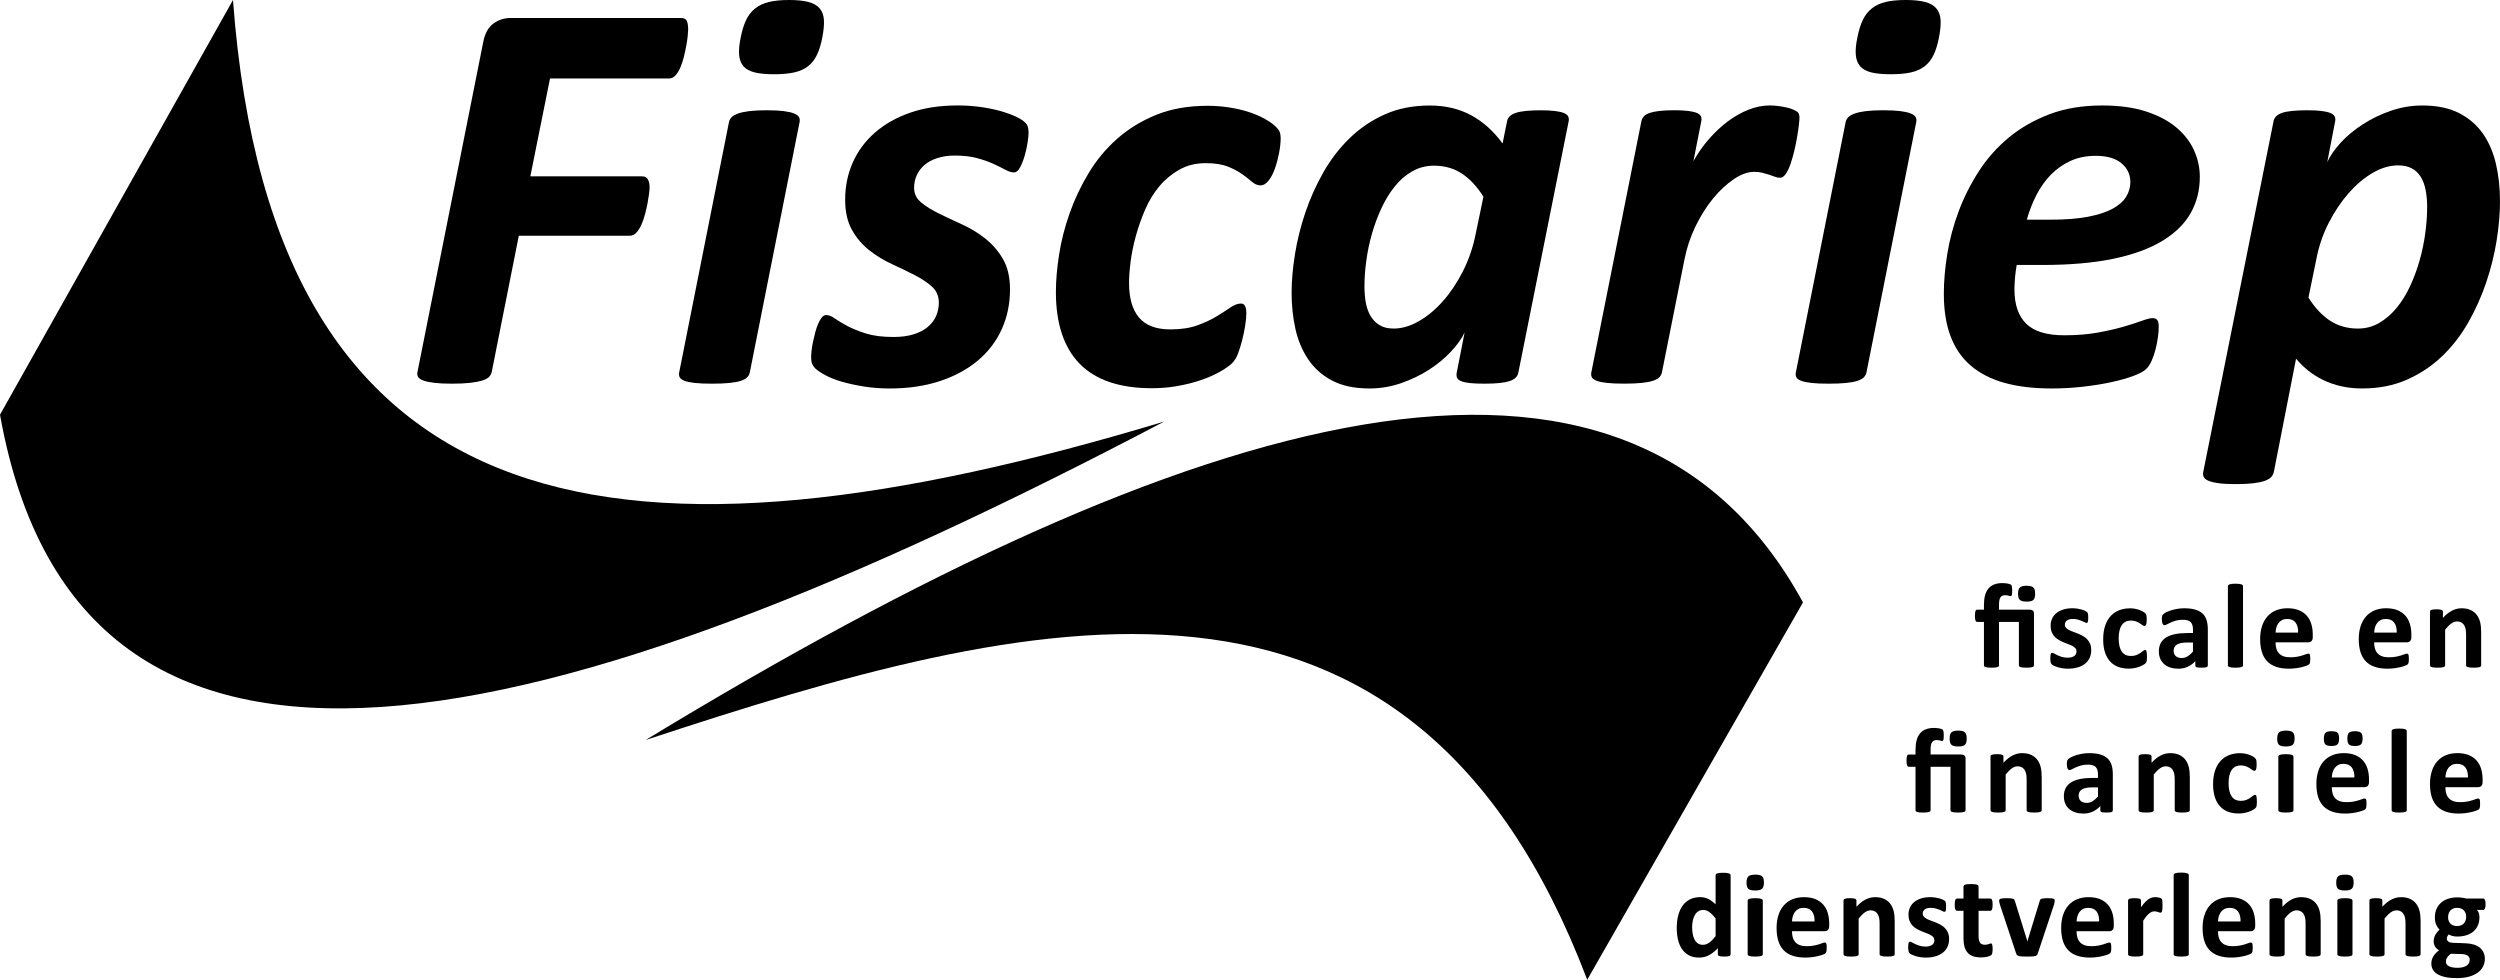 <?xml version="1.0" encoding="UTF-8"?><svg id="Layer_2" xmlns="http://www.w3.org/2000/svg" viewBox="0 0 230.613 90.379"><g id="Components"><g id="_27dfb264-9a0f-49d9-a542-81956f53ab08_4"><path d="M63.478,2.75c0,.103-.013.29-.039.558-.026.269-.069.567-.13.895-.061.329-.134.671-.221,1.025s-.194.684-.324.985c-.13.304-.281.55-.454.74s-.372.285-.597.285h-10.976l-1.816,9.03h10.327c.242,0,.415.095.519.285.104.19.156.441.156.752,0,.122-.018.316-.052.584-.035.269-.083.562-.143.883s-.139.657-.233,1.012c-.095.354-.207.675-.337.96-.129.285-.281.523-.454.714s-.372.285-.597.285h-10.249l-2.491,12.533c-.035.19-.121.354-.259.493-.139.139-.35.251-.636.337-.286.087-.653.156-1.103.208-.45.052-1.003.077-1.661.077-.674,0-1.224-.025-1.647-.077-.424-.052-.757-.121-.999-.208-.243-.086-.407-.198-.493-.337s-.103-.303-.052-.493l6.072-30.463c.156-.762.467-1.31.934-1.648.467-.337.986-.506,1.557-.506h15.725c.294,0,.48.096.558.285.078.191.117.459.117.805Z" style="stroke-width:0px;"/><path d="M69.165,34.356c-.035.173-.117.324-.247.454-.129.129-.329.237-.597.324-.269.087-.619.151-1.051.194-.433.043-.96.065-1.583.065-.64,0-1.164-.021-1.57-.065-.407-.043-.727-.107-.96-.194s-.385-.195-.454-.324c-.069-.13-.087-.281-.052-.454l4.593-23.095c.034-.172.117-.324.247-.454.129-.129.328-.241.597-.337.268-.095.614-.169,1.038-.221.423-.052.956-.078,1.596-.078.64,0,1.163.026,1.57.078.406.052.727.126.96.221.233.096.385.208.454.337.069.13.086.282.052.454l-4.593,23.095ZM75.86,3.425c-.121.641-.286,1.181-.493,1.622-.207.44-.484.796-.83,1.063-.346.269-.77.459-1.272.571-.502.112-1.125.168-1.869.168-.726,0-1.319-.056-1.777-.168s-.804-.303-1.038-.571c-.234-.268-.368-.623-.402-1.063-.035-.441.017-.981.156-1.622.121-.623.285-1.15.493-1.583.208-.432.484-.787.831-1.063.346-.276.769-.476,1.272-.597C71.431.061,72.054,0,72.798,0c.727,0,1.319.06,1.777.182s.805.32,1.038.597.363.632.389,1.063c.026.433-.022.96-.143,1.583Z" style="stroke-width:0px;"/><path d="M94.882,12.222c0,.207-.03.515-.091.921-.061.406-.152.817-.273,1.232-.121.415-.264.774-.428,1.077-.165.303-.35.454-.558.454-.225,0-.489-.082-.791-.247-.303-.164-.671-.346-1.103-.545-.433-.198-.939-.376-1.518-.531-.58-.156-1.258-.234-2.037-.234-.606,0-1.147.078-1.622.234-.476.155-.869.367-1.181.636-.311.268-.549.583-.713.946-.165.363-.247.753-.247,1.168,0,.536.221.986.662,1.35.441.363.99.705,1.648,1.024.657.32,1.366.653,2.127.999.761.347,1.47.778,2.128,1.298.657.519,1.202,1.15,1.635,1.894.432.744.649,1.679.649,2.803,0,1.315-.251,2.53-.753,3.646-.501,1.116-1.232,2.081-2.192,2.894-.96.814-2.128,1.449-3.503,1.907-1.375.458-2.928.688-4.658.688-.831,0-1.622-.06-2.374-.182-.752-.121-1.427-.269-2.024-.441-.597-.172-1.103-.371-1.518-.597-.415-.225-.727-.432-.935-.622-.139-.139-.238-.286-.298-.441-.06-.156-.091-.354-.091-.597,0-.156.013-.354.039-.597s.069-.511.13-.805c.06-.294.129-.588.207-.882.078-.294.169-.562.273-.805.103-.242.216-.436.337-.584.121-.146.251-.221.389-.221.242,0,.51.103.804.311.294.208.675.438,1.142.688.467.251,1.042.484,1.726.701.684.216,1.535.324,2.556.324.709,0,1.327-.082,1.855-.247.527-.164.964-.393,1.31-.688.346-.294.601-.631.766-1.012.164-.381.247-.787.247-1.22,0-.606-.212-1.099-.636-1.48-.424-.38-.956-.734-1.596-1.063-.641-.328-1.336-.666-2.089-1.012-.753-.346-1.449-.769-2.089-1.272-.64-.502-1.172-1.124-1.596-1.868-.424-.744-.636-1.678-.636-2.803,0-1.228.234-2.37.701-3.425.467-1.056,1.15-1.977,2.05-2.764s1.989-1.401,3.269-1.843c1.28-.44,2.733-.661,4.359-.661.727,0,1.431.048,2.115.143.683.095,1.297.221,1.842.376.545.156,1.02.329,1.427.519.406.19.696.38.869.57.19.173.286.467.286.883Z" style="stroke-width:0px;"/><path d="M118.136,12.74c0,.398-.048.848-.144,1.35-.095.502-.22.978-.376,1.427-.155.45-.351.826-.584,1.129s-.488.454-.765.454c-.26,0-.511-.103-.753-.311s-.54-.441-.895-.7c-.355-.26-.8-.497-1.336-.714-.536-.216-1.228-.324-2.076-.324-.9,0-1.704.199-2.413.597-.71.398-1.328.912-1.855,1.544-.528.632-.964,1.35-1.31,2.153-.346.805-.631,1.618-.856,2.439-.225.822-.385,1.608-.48,2.361-.096.752-.143,1.405-.143,1.959,0,1.401.307,2.465.921,3.191.614.727,1.578,1.09,2.893,1.09.969,0,1.799-.125,2.491-.376.691-.251,1.284-.527,1.777-.83s.916-.575,1.272-.817c.354-.242.679-.363.973-.363.172,0,.298.077.376.233.078.155.117.381.117.675s-.035.661-.103,1.103c-.069.441-.16.887-.273,1.336-.113.45-.243.869-.389,1.259-.147.39-.337.696-.571.921-.234.226-.602.48-1.103.766-.502.285-1.081.541-1.738.766-.658.225-1.372.406-2.141.545-.769.139-1.57.208-2.4.208-2.958,0-5.173-.748-6.643-2.245-1.47-1.496-2.206-3.706-2.206-6.63,0-1.055.1-2.214.299-3.477.198-1.263.523-2.53.973-3.802s1.034-2.504,1.752-3.697c.718-1.193,1.596-2.249,2.634-3.166,1.038-.917,2.24-1.651,3.607-2.205,1.366-.554,2.941-.831,4.723-.831.691,0,1.366.052,2.024.156.657.103,1.263.246,1.816.428.553.182,1.042.394,1.466.636s.739.463.947.662c.207.199.341.376.402.531.06.156.091.347.091.571Z" style="stroke-width:0px;"/><path d="M140.057,34.381c-.069.363-.342.623-.817.778-.477.156-1.241.233-2.297.233-.536,0-.973-.017-1.31-.052-.337-.034-.609-.091-.816-.168-.208-.078-.342-.182-.402-.311-.061-.13-.074-.29-.039-.48l.727-3.71c-.26.554-.675,1.137-1.246,1.751-.57.614-1.245,1.172-2.023,1.674-.778.502-1.64.917-2.582,1.245-.943.329-1.916.493-2.919.493-1.385,0-2.534-.242-3.451-.727-.917-.484-1.652-1.137-2.206-1.959-.554-.821-.947-1.76-1.181-2.815-.233-1.055-.35-2.162-.35-3.321,0-1.09.103-2.279.311-3.567.207-1.289.527-2.573.96-3.853.432-1.28.985-2.513,1.66-3.698.675-1.185,1.483-2.235,2.427-3.152.942-.917,2.023-1.647,3.243-2.192,1.22-.545,2.599-.817,4.139-.817,1.435,0,2.707.298,3.814.894,1.106.598,2.076,1.467,2.906,2.608l.415-2.05c.069-.363.342-.623.817-.778.476-.156,1.241-.234,2.297-.234.519,0,.951.022,1.297.065s.618.103.817.182c.198.078.333.182.402.311.068.13.086.281.052.454l-4.644,23.197ZM136.839,18.138c-.606-.951-1.276-1.665-2.011-2.141-.735-.476-1.588-.714-2.556-.714-.727,0-1.394.173-1.998.519-.606.347-1.143.81-1.609,1.389-.467.58-.878,1.25-1.232,2.011-.354.762-.648,1.553-.882,2.374-.233.822-.407,1.652-.519,2.491-.112.84-.168,1.613-.168,2.322,0,.519.038,1.013.116,1.48s.221.882.429,1.245c.207.363.483.653.83.869.346.217.787.325,1.323.325.761,0,1.539-.23,2.335-.689.796-.458,1.54-1.08,2.231-1.868.692-.787,1.302-1.703,1.83-2.75.527-1.047.912-2.167,1.154-3.36l.727-3.503Z" style="stroke-width:0px;"/><path d="M165.993,10.846c0,.121-.018.338-.053.649-.034.31-.086.674-.155,1.09-.069.415-.155.843-.26,1.284-.103.441-.221.853-.35,1.232-.13.381-.277.692-.441.934-.165.243-.342.363-.532.363-.155,0-.311-.029-.467-.091-.156-.06-.329-.12-.519-.182-.19-.06-.398-.12-.622-.182-.226-.06-.484-.09-.778-.09-.589,0-1.216.225-1.882.674-.666.45-1.302,1.043-1.907,1.777-.606.736-1.145,1.592-1.621,2.569-.477.978-.817,2.003-1.025,3.075l-2.076,10.405c-.034.173-.116.324-.246.454-.13.129-.329.237-.597.324-.269.087-.619.151-1.051.194-.433.043-.96.065-1.583.065-.641,0-1.164-.021-1.57-.065s-.727-.107-.96-.194-.385-.195-.454-.324c-.069-.13-.087-.281-.052-.454l4.619-23.172c.034-.173.112-.324.233-.454s.298-.233.532-.311c.233-.078.535-.139.908-.182.371-.043.817-.065,1.336-.065.536,0,.973.022,1.31.065.337.043.601.103.791.182s.315.182.376.311.074.281.039.454l-.727,3.685c.415-.744.895-1.428,1.44-2.05.545-.623,1.124-1.163,1.738-1.622.614-.458,1.25-.817,1.907-1.077.657-.259,1.307-.389,1.946-.389.26,0,.523.018.791.052.269.035.519.078.753.13s.441.116.623.194.324.16.428.246c.103.104.156.269.156.493Z" style="stroke-width:0px;"/><path d="M172.172,34.356c-.034.173-.116.324-.246.454-.13.129-.329.237-.597.324-.269.087-.619.151-1.051.194-.433.043-.96.065-1.583.065-.641,0-1.164-.021-1.57-.065s-.727-.107-.96-.194-.385-.195-.454-.324c-.069-.13-.087-.281-.052-.454l4.593-23.095c.034-.172.117-.324.247-.454.129-.129.328-.241.597-.337.268-.095.613-.169,1.038-.221.423-.052.955-.078,1.596-.078.64,0,1.163.026,1.569.078.406.052.727.126.96.221.233.096.385.208.454.337.069.13.087.282.052.454l-4.593,23.095ZM178.867,3.425c-.121.641-.286,1.181-.493,1.622-.208.44-.484.796-.83,1.063-.347.269-.77.459-1.272.571-.502.112-1.125.168-1.869.168-.726,0-1.318-.056-1.777-.168-.458-.112-.804-.303-1.037-.571-.234-.268-.368-.623-.402-1.063-.035-.441.017-.981.155-1.622.121-.623.285-1.15.493-1.583.208-.432.484-.787.83-1.063s.769-.476,1.272-.597S175.06,0,175.805,0c.727,0,1.319.06,1.777.182.459.121.805.32,1.038.597s.363.632.39,1.063c.025.433-.022.96-.143,1.583Z" style="stroke-width:0px;"/><path d="M202.923,16.295c0,1.246-.281,2.366-.843,3.36-.562.995-1.437,1.852-2.621,2.569s-2.689,1.267-4.515,1.647-4.001.57-6.526.57h-2.387c-.069.398-.121.792-.156,1.181-.034.39-.052.749-.052,1.077,0,1.401.363,2.457,1.09,3.166s1.895,1.063,3.503,1.063c1.142,0,2.167-.082,3.075-.246.908-.164,1.704-.346,2.387-.545.684-.199,1.25-.381,1.7-.545.449-.164.778-.247.986-.247.207,0,.353.061.44.182.087.122.13.311.13.571,0,.294-.025.632-.078,1.012-.052.381-.125.757-.22,1.129-.096.372-.217.723-.363,1.051-.147.329-.316.58-.507.753-.207.207-.588.415-1.142.622-.554.208-1.22.398-1.998.571-.778.173-1.651.315-2.62.428-.97.112-1.955.169-2.958.169-1.661,0-3.11-.173-4.347-.519-1.237-.346-2.271-.874-3.101-1.583-.831-.709-1.453-1.613-1.868-2.712-.415-1.098-.623-2.4-.623-3.905,0-1.158.107-2.4.324-3.724.216-1.323.566-2.629,1.051-3.918.484-1.288,1.107-2.521,1.868-3.697.762-1.177,1.683-2.21,2.764-3.101,1.081-.892,2.331-1.605,3.75-2.142,1.418-.535,3.035-.804,4.852-.804,1.574,0,2.928.185,4.061.558,1.133.372,2.062.865,2.789,1.48.727.614,1.268,1.315,1.622,2.102s.531,1.596.531,2.426ZM196.514,16.788c0-.691-.273-1.267-.817-1.726-.545-.458-1.336-.688-2.374-.688-.865,0-1.639.155-2.322.467s-1.284.731-1.804,1.259c-.519.527-.964,1.15-1.336,1.868s-.671,1.483-.895,2.297h2.18c1.384,0,2.543-.091,3.478-.273.934-.182,1.687-.429,2.258-.74.57-.311.985-.679,1.245-1.103s.389-.878.389-1.362Z" style="stroke-width:0px;"/><path d="M230.613,18.553c0,1.125-.103,2.335-.31,3.633-.208,1.297-.528,2.586-.961,3.866s-.985,2.513-1.66,3.697c-.675,1.185-1.483,2.228-2.426,3.127-.943.899-2.024,1.618-3.244,2.153-1.22.536-2.591.805-4.112.805-.692,0-1.341-.069-1.946-.207-.606-.139-1.164-.334-1.674-.584-.511-.251-.973-.545-1.389-.883-.415-.337-.778-.696-1.09-1.076l-2.05,10.457c-.034.173-.116.328-.246.467s-.329.255-.597.351c-.269.095-.619.168-1.051.221-.433.052-.97.077-1.609.077s-1.159-.025-1.557-.077c-.398-.053-.714-.126-.947-.221-.233-.096-.385-.212-.454-.351-.068-.139-.086-.294-.052-.467l6.487-32.357c.068-.363.337-.623.804-.778.468-.156,1.237-.234,2.31-.234.536,0,.974.022,1.31.065.338.043.606.103.805.182.198.078.333.182.402.311.068.13.086.281.052.454l-.727,3.763c.26-.571.67-1.164,1.232-1.778.561-.613,1.236-1.176,2.023-1.687.787-.51,1.652-.93,2.596-1.258.942-.329,1.915-.493,2.919-.493,1.332,0,2.452.23,3.36.688s1.643,1.086,2.205,1.881c.562.796.969,1.73,1.22,2.803s.376,2.223.376,3.451ZM223.894,19.123c0-.588-.048-1.124-.144-1.608-.095-.484-.251-.895-.467-1.232-.217-.338-.493-.593-.83-.766-.338-.173-.749-.26-1.232-.26-.778,0-1.562.23-2.349.688-.787.459-1.526,1.082-2.219,1.869-.691.787-1.306,1.704-1.842,2.75-.537,1.047-.917,2.167-1.142,3.36l-.727,3.529c.605.951,1.275,1.665,2.011,2.141.735.476,1.587.714,2.556.714.709,0,1.362-.173,1.959-.519.597-.346,1.133-.809,1.609-1.388.476-.58.891-1.25,1.245-2.012.354-.761.648-1.557.882-2.387.234-.83.406-1.665.519-2.504.112-.839.169-1.631.169-2.375Z" style="stroke-width:0px;"/><path d="M59.552,68.266c50.58-30.775,90.449-42.586,106.764-12.698l-19.902,34.81c-16.319-42.969-51.108-33.901-86.862-22.113Z" style="fill-rule:evenodd; stroke-width:0px;"/><path d="M21.492,0c3.691,49.761,36.5,53.797,85.905,38.883C50.65,68.734,7.37,79.454,0,38.256L21.492,0Z" style="fill-rule:evenodd; stroke-width:0px;"/><path d="M228.875,61.369c0,.037-.011.069-.033.097-.022.028-.059.051-.111.069s-.123.032-.213.042c-.091.009-.202.014-.335.014-.137,0-.251-.005-.341-.014-.091-.009-.162-.023-.214-.042-.051-.018-.088-.042-.11-.069-.023-.028-.034-.06-.034-.097v-2.82c0-.24-.017-.429-.052-.565-.035-.137-.086-.254-.153-.352-.066-.098-.152-.174-.257-.227-.106-.053-.228-.08-.369-.08-.177,0-.356.065-.537.194-.181.129-.37.318-.565.565v3.286c0,.037-.012.069-.034.097s-.06.051-.113.069c-.054.018-.125.032-.214.042-.088.009-.201.014-.338.014-.136,0-.249-.005-.338-.014-.088-.009-.159-.023-.213-.042s-.091-.042-.114-.069c-.022-.028-.033-.06-.033-.097v-4.943c0-.037.009-.069.028-.097.018-.028.052-.051.1-.069.048-.018.11-.032.185-.042.076-.009.171-.014.286-.014.118,0,.216.005.293.014.078.009.138.023.18.042.043.018.073.042.092.069.018.028.028.06.028.097v.571c.273-.296.551-.517.833-.665.283-.148.578-.222.884-.222.336,0,.62.055.851.166.231.111.417.261.559.452.143.19.245.413.308.668.063.255.094.561.094.92v3.053ZM221.086,58.354c.012-.392-.067-.699-.235-.923s-.428-.335-.779-.335c-.177,0-.331.033-.462.1-.131.067-.24.156-.327.269-.087.113-.153.246-.2.399-.046.153-.073.317-.08.49h2.083ZM222.438,58.753c0,.17-.037.295-.113.377-.076.081-.18.122-.313.122h-3.009c0,.21.025.402.075.574.05.172.129.318.238.438.109.12.249.211.421.274.172.063.378.094.618.094.244,0,.458-.018.643-.053.184-.035.344-.074.479-.116.135-.043.247-.081.335-.116.089-.035.161-.053.216-.053.034,0,.061.006.084.019.022.013.04.036.055.069.015.033.025.08.03.141.006.061.009.138.009.23,0,.081-.002.15-.006.208-.004.057-.009.106-.016.147-.008.041-.019.075-.034.102-.014.028-.034.054-.058.08-.024.026-.089.061-.197.105-.107.044-.243.088-.41.13-.166.043-.356.079-.57.111-.215.031-.444.047-.687.047-.44,0-.825-.055-1.156-.166-.33-.111-.607-.279-.828-.504-.222-.225-.387-.51-.496-.853-.109-.344-.164-.746-.164-1.208,0-.44.058-.836.172-1.189.115-.353.281-.652.499-.898.218-.246.483-.433.795-.562.312-.129.664-.194,1.056-.194.413,0,.767.061,1.061.183.293.122.534.291.723.507.188.216.327.472.415.767.089.295.133.617.133.964v.222ZM211.991,58.354c.011-.392-.067-.699-.235-.923s-.428-.335-.779-.335c-.177,0-.331.033-.462.1-.132.067-.241.156-.327.269-.087.113-.154.246-.2.399-.046.153-.073.317-.08.49h2.083ZM213.343,58.753c0,.17-.038.295-.113.377-.076.081-.18.122-.313.122h-3.009c0,.21.025.402.075.574.049.172.129.318.238.438.109.12.249.211.421.274.172.063.378.094.618.094.244,0,.458-.018.643-.053.184-.035.344-.074.479-.116.135-.043.246-.081.335-.116.089-.035.161-.053.216-.053.033,0,.061.006.083.019.023.013.041.036.056.069.015.033.025.08.03.141.006.061.009.138.009.23,0,.081-.002.15-.006.208-.004.057-.009.106-.017.147-.007.041-.018.075-.033.102-.015.028-.034.054-.058.08-.024.026-.09.061-.197.105-.107.044-.244.088-.41.13-.166.043-.356.079-.571.111-.214.031-.443.047-.687.047-.439,0-.824-.055-1.155-.166-.331-.111-.607-.279-.828-.504-.222-.225-.387-.51-.496-.853-.109-.344-.164-.746-.164-1.208,0-.44.058-.836.172-1.189.115-.353.281-.652.499-.898.218-.246.483-.433.795-.562.312-.129.664-.194,1.055-.194.414,0,.768.061,1.062.183.293.122.534.291.723.507.188.216.327.472.415.767.089.295.133.617.133.964v.222ZM206.909,61.369c0,.037-.011.069-.033.097-.022.028-.06.051-.114.069-.053.018-.125.032-.213.042-.089.009-.202.014-.338.014-.137,0-.25-.005-.338-.014-.089-.009-.16-.023-.214-.042-.053-.018-.091-.042-.113-.069-.022-.028-.033-.06-.033-.097v-7.287c0-.037.011-.07.033-.1.022-.029.06-.054.113-.075.054-.02.125-.036.214-.047.088-.011.201-.017.338-.017.136,0,.249.005.338.017.088.011.16.027.213.047.054.02.092.045.114.075.022.03.033.063.033.1v7.287ZM202.292,59.269h-.532c-.225,0-.417.017-.576.05-.159.033-.288.083-.388.15-.1.067-.173.147-.219.241-.046.094-.069.202-.069.324,0,.207.065.369.196.488.132.118.314.177.546.177.196,0,.376-.05.54-.15.165-.1.332-.246.502-.438v-.842ZM203.661,61.385c0,.052-.019.092-.056.122-.037.029-.095.051-.174.064-.08.013-.197.019-.352.019-.166,0-.287-.006-.363-.019-.076-.013-.129-.034-.161-.064-.031-.03-.047-.07-.047-.122v-.393c-.203.218-.435.388-.695.51-.261.122-.55.183-.868.183-.262,0-.503-.034-.723-.102-.219-.068-.41-.17-.57-.305-.161-.135-.286-.302-.374-.501-.089-.2-.133-.432-.133-.698,0-.288.056-.538.169-.751.112-.212.28-.388.504-.526.223-.139.501-.241.834-.308.332-.067.718-.1,1.158-.1h.482v-.299c0-.155-.016-.291-.047-.407-.032-.116-.083-.213-.155-.291-.072-.078-.168-.135-.288-.172-.12-.037-.269-.055-.446-.055-.233,0-.441.026-.624.078-.183.052-.344.109-.485.172-.14.063-.257.12-.352.172-.094.052-.17.078-.23.078-.04,0-.076-.013-.108-.039-.031-.026-.057-.063-.077-.111-.02-.048-.036-.107-.047-.177-.011-.07-.017-.148-.017-.233,0-.115.009-.205.028-.272.018-.067.053-.127.105-.18.052-.054.142-.113.272-.177.129-.065.28-.125.454-.18.174-.055.363-.101.568-.136.205-.035.416-.053.634-.053.388,0,.72.038.995.114.275.076.502.192.679.349s.306.359.388.607c.081.247.122.541.122.881v3.325ZM198.048,60.582c0,.096-.003.176-.008.241-.006.065-.013.119-.022.163-.01.044-.021.08-.034.108-.012.028-.041.063-.085.105-.045.042-.12.094-.228.155-.107.061-.229.115-.365.164-.137.048-.286.087-.446.116-.161.03-.326.044-.496.044-.381,0-.718-.059-1.012-.177-.293-.118-.54-.293-.739-.524-.2-.231-.35-.512-.452-.845-.101-.333-.152-.713-.152-1.141,0-.495.062-.922.185-1.283.124-.36.297-.658.518-.895.222-.236.484-.412.787-.526.303-.115.636-.172.998-.172.147,0,.292.013.435.039.142.026.275.061.399.105.123.044.234.094.332.15.098.055.167.103.208.144.041.041.069.075.086.102.016.028.029.064.039.108.009.044.016.099.022.164.005.065.008.143.008.235,0,.214-.018.365-.055.452-.037.087-.085.13-.144.13-.063,0-.13-.026-.2-.078-.07-.052-.153-.109-.249-.172-.096-.063-.211-.12-.344-.172-.133-.052-.292-.078-.476-.078-.362,0-.639.14-.832.418-.192.279-.288.688-.288,1.227,0,.266.024.5.072.704.048.203.12.373.214.51s.212.239.354.307c.143.068.308.102.496.102.192,0,.358-.029.496-.086.139-.057.26-.121.363-.191.104-.07.19-.134.261-.191.07-.057.129-.086.177-.086.033,0,.061.009.083.028.022.018.04.053.053.102.013.05.023.114.03.191s.011.177.011.299ZM192.905,59.972c0,.281-.053.528-.158.743-.105.214-.254.393-.446.537s-.419.252-.682.324c-.262.072-.546.108-.853.108-.185,0-.361-.014-.529-.042s-.319-.063-.452-.105c-.133-.043-.243-.086-.332-.13-.089-.044-.153-.086-.194-.125s-.072-.1-.094-.183c-.022-.083-.034-.206-.034-.368,0-.107.004-.193.012-.258.007-.065.018-.116.033-.155.015-.039.033-.065.055-.078.022-.013.05-.019.083-.019.041,0,.101.023.18.069.08.046.179.097.297.152.118.055.256.107.413.155.157.048.335.072.534.072.126,0,.238-.013.336-.039.098-.026.182-.063.255-.111.072-.048.126-.109.163-.183s.055-.159.055-.255c0-.111-.034-.206-.102-.285-.068-.08-.159-.149-.272-.208-.112-.059-.24-.115-.382-.166-.142-.052-.288-.109-.438-.172-.149-.063-.295-.135-.437-.216-.143-.081-.27-.181-.383-.299-.112-.118-.203-.26-.271-.427-.069-.166-.103-.366-.103-.598,0-.236.046-.454.139-.651.092-.198.225-.367.399-.507.173-.14.385-.249.634-.327.249-.077.529-.116.84-.116.155,0,.305.011.451.033.146.022.278.05.396.083.119.033.218.069.3.108.081.039.139.072.174.1.035.028.06.055.075.083.015.028.026.061.033.1.008.039.014.087.02.144.005.057.008.128.008.213,0,.1-.003.181-.008.244-.006.063-.015.113-.028.15s-.031.062-.053.075-.048.019-.077.019c-.034,0-.085-.019-.155-.058-.071-.039-.158-.08-.264-.125-.105-.044-.227-.086-.365-.125-.139-.039-.297-.058-.474-.058-.126,0-.235.013-.327.039-.092.026-.168.063-.227.111-.059.048-.104.104-.133.169-.03.065-.045.134-.045.208,0,.115.036.211.106.288.07.078.162.146.277.205.114.059.244.115.39.166.146.052.294.108.444.169.149.061.297.132.443.213.146.081.276.181.391.299.114.118.206.26.277.424.07.164.105.359.105.585ZM227.658,71.718c.011-.392-.067-.699-.235-.923-.168-.224-.428-.335-.779-.335-.177,0-.331.033-.462.1-.132.067-.241.156-.327.269-.087.113-.154.246-.2.399s-.073.317-.08.49h2.083ZM229.01,72.117c0,.17-.038.296-.113.377-.076.081-.18.122-.313.122h-3.009c0,.211.025.402.075.574.049.172.129.318.238.438.109.12.249.211.421.274.172.063.378.094.618.094.244,0,.458-.018.643-.053.184-.035.344-.074.479-.116.135-.042.246-.081.335-.116.089-.035.161-.053.216-.053.033,0,.061.006.083.019.022.013.041.036.056.069.015.033.025.08.03.141.006.061.009.138.009.23,0,.081-.002.15-.006.208-.004.057-.009.106-.017.147-.007.041-.018.075-.033.102s-.034.054-.058.08c-.024.026-.09.061-.197.105-.107.044-.244.088-.41.13-.166.043-.356.08-.571.111-.214.031-.443.047-.687.047-.439,0-.824-.056-1.155-.166-.331-.111-.607-.279-.828-.504-.222-.225-.387-.51-.496-.853-.109-.344-.164-.746-.164-1.208,0-.44.058-.836.172-1.189.115-.353.281-.652.499-.898.218-.246.483-.433.795-.562.312-.129.664-.194,1.055-.194.414,0,.768.061,1.062.183.293.122.534.291.723.507.188.216.327.472.415.767.089.296.133.617.133.964v.222ZM222.013,74.732c0,.037-.011.069-.033.097-.022.028-.06.051-.113.069-.054.018-.125.032-.214.042-.088.009-.201.014-.338.014-.136,0-.249-.005-.338-.014-.088-.009-.159-.023-.213-.042-.054-.018-.091-.042-.114-.069-.022-.028-.033-.06-.033-.097v-7.287c0-.037.011-.07.033-.1.023-.03.06-.054.114-.075.054-.02.125-.036.213-.047.089-.011.202-.017.338-.017.137,0,.25.006.338.017.089.011.16.027.214.047.053.02.091.045.113.075.022.029.033.063.033.1v7.287ZM217.938,68.122c0,.259-.049.439-.147.54s-.285.152-.562.152c-.274,0-.458-.049-.554-.147-.096-.098-.144-.271-.144-.518,0-.266.048-.449.146-.548.098-.1.284-.15.557-.15.277,0,.464.049.56.147.096.098.144.272.144.524ZM215.771,68.122c0,.259-.049.439-.146.54-.098.102-.284.152-.557.152-.277,0-.464-.049-.56-.147-.096-.098-.144-.271-.144-.518,0-.266.05-.449.15-.548.099-.1.284-.15.554-.15.28,0,.468.049.562.147.094.098.141.272.141.524ZM217.179,71.718c.011-.392-.068-.699-.236-.923-.168-.224-.427-.335-.778-.335-.178,0-.332.033-.463.1s-.24.156-.327.269c-.087.113-.153.246-.199.399-.046.153-.073.317-.081.49h2.084ZM218.531,72.117c0,.17-.038.296-.114.377-.075.081-.18.122-.313.122h-3.009c0,.211.025.402.075.574.05.172.129.318.238.438.109.12.25.211.422.274.171.063.377.094.617.094.244,0,.458-.018.643-.053.185-.035.345-.074.479-.116.135-.042.247-.081.336-.116.088-.035.16-.053.216-.053.033,0,.061.006.083.019.022.013.041.036.055.069.015.033.025.08.031.141.005.061.008.138.008.23,0,.081-.002.15-.005.208-.004.057-.01.106-.017.147-.007.041-.019.075-.033.102-.015.028-.034.054-.058.08-.024.026-.09.061-.197.105-.107.044-.244.088-.41.13-.166.043-.357.08-.571.111-.214.031-.443.047-.687.047-.44,0-.825-.056-1.155-.166-.331-.111-.607-.279-.829-.504-.221-.225-.387-.51-.496-.853-.109-.344-.163-.746-.163-1.208,0-.44.057-.836.172-1.189.114-.353.28-.652.498-.898.218-.246.483-.433.795-.562.313-.129.664-.194,1.056-.194.414,0,.767.061,1.061.183.294.122.535.291.723.507.189.216.327.472.416.767.089.296.133.617.133.964v.222ZM211.666,68.116c0,.281-.057.475-.172.582-.114.107-.327.161-.637.161-.314,0-.525-.052-.634-.155-.109-.103-.164-.29-.164-.56,0-.281.056-.476.169-.585.113-.109.326-.164.64-.164.31,0,.521.053.632.158.111.105.166.293.166.562ZM211.561,74.732c0,.037-.011.069-.033.097-.023.028-.06.051-.114.069-.054.018-.125.032-.213.042-.089.009-.202.014-.338.014-.137,0-.25-.005-.338-.014-.089-.009-.16-.023-.214-.042-.053-.018-.091-.042-.113-.069-.022-.028-.034-.06-.034-.097v-4.931c0-.037.012-.069.034-.097s.06-.052.113-.072c.054-.02.125-.036.214-.047.088-.011.201-.017.338-.017.136,0,.249.006.338.017.088.011.159.027.213.047.054.02.091.044.114.072.022.028.033.06.033.097v4.931ZM208.186,73.945c0,.096-.002.176-.008.241-.005.065-.013.119-.022.164-.009.044-.02.08-.033.108-.013.028-.042.063-.086.105-.045.043-.12.094-.227.155-.107.061-.229.115-.366.163-.137.048-.285.087-.446.116-.161.029-.326.044-.496.044-.381,0-.718-.059-1.011-.177-.294-.118-.541-.293-.74-.524-.2-.231-.35-.513-.452-.845-.101-.333-.152-.713-.152-1.141,0-.495.062-.923.186-1.283.123-.36.296-.658.518-.895.221-.236.484-.412.787-.526.302-.115.635-.172.997-.172.148,0,.293.013.435.039.142.026.275.061.399.105.124.044.234.094.332.15.098.055.167.103.208.144.041.041.069.075.086.102s.03.064.039.108.016.099.022.163c.005.065.008.143.008.235,0,.214-.018.365-.055.452-.037.087-.085.13-.144.13-.063,0-.13-.026-.2-.078-.07-.052-.153-.109-.249-.172-.096-.063-.211-.12-.344-.172s-.291-.077-.476-.077c-.362,0-.639.139-.831.418-.192.279-.288.688-.288,1.227,0,.266.024.5.072.704.048.203.119.373.213.51.094.137.212.239.355.308.142.068.307.102.496.102.192,0,.357-.029.495-.086.139-.057.26-.121.363-.191.104-.07.191-.134.261-.191.07-.057.129-.086.177-.086.033,0,.061.009.083.028.022.018.04.053.053.102s.023.114.03.191c.008.077.011.177.011.299ZM201.998,74.732c0,.037-.011.069-.033.097-.022.028-.059.051-.111.069-.051.018-.122.032-.213.042-.091.009-.202.014-.335.014-.137,0-.251-.005-.341-.014-.091-.009-.162-.023-.213-.042-.052-.018-.089-.042-.111-.069-.022-.028-.033-.06-.033-.097v-2.82c0-.24-.018-.428-.053-.565-.035-.137-.086-.254-.152-.352-.067-.098-.153-.174-.258-.227-.105-.054-.228-.08-.369-.08-.177,0-.356.065-.537.194s-.369.318-.565.565v3.286c0,.037-.011.069-.033.097-.023.028-.061.051-.114.069-.054.018-.125.032-.213.042-.089.009-.202.014-.338.014-.137,0-.25-.005-.338-.014-.089-.009-.16-.023-.214-.042-.053-.018-.091-.042-.113-.069-.023-.028-.034-.06-.034-.097v-4.943c0-.037.01-.069.028-.097.019-.028.052-.051.1-.069.048-.018.11-.032.185-.042.076-.009.171-.014.286-.014.118,0,.216.005.294.014.077.009.137.023.18.042.042.018.073.042.091.069.019.028.028.06.028.097v.571c.273-.295.551-.517.834-.665.282-.148.577-.222.883-.222.337,0,.62.055.851.166.231.111.417.261.56.452.142.19.244.413.307.668.063.255.094.561.094.92v3.053ZM193.529,72.632h-.532c-.226,0-.418.017-.577.05-.159.033-.288.083-.388.15-.099.067-.172.147-.218.241-.047.094-.07.202-.07.324,0,.207.066.369.197.488.131.118.313.177.546.177.196,0,.376-.05.54-.15.164-.1.332-.246.502-.438v-.842ZM194.897,74.749c0,.052-.018.092-.055.122-.037.03-.095.051-.175.064-.079.013-.196.019-.352.019-.166,0-.287-.006-.363-.019-.075-.013-.129-.034-.16-.064-.032-.029-.047-.07-.047-.122v-.393c-.204.218-.435.388-.696.51-.26.122-.549.183-.867.183-.262,0-.503-.034-.723-.103-.22-.068-.41-.17-.571-.305-.16-.135-.285-.302-.374-.501-.088-.2-.133-.432-.133-.698,0-.288.057-.538.169-.751.113-.212.281-.388.504-.526.224-.139.502-.241.834-.307.333-.067.719-.1,1.158-.1h.483v-.299c0-.155-.016-.291-.048-.407-.031-.116-.083-.213-.155-.291-.072-.078-.168-.135-.288-.172-.12-.037-.269-.055-.446-.055-.233,0-.44.026-.623.078-.183.052-.345.109-.485.172-.141.063-.258.12-.352.172-.094.052-.171.078-.23.078-.041,0-.077-.013-.108-.039-.031-.026-.057-.063-.078-.111-.02-.048-.036-.107-.047-.177-.011-.07-.016-.148-.016-.233,0-.115.009-.205.027-.272.019-.067.054-.127.106-.18.051-.053.142-.113.271-.177.129-.065.281-.125.455-.18.173-.055.363-.101.568-.136.205-.035.416-.053.634-.053.388,0,.719.038.995.114.275.076.501.192.678.349.178.157.307.359.388.607.082.247.122.541.122.881v3.325ZM188.337,74.732c0,.037-.011.069-.033.097-.022.028-.059.051-.111.069-.051.018-.123.032-.213.042-.091.009-.202.014-.335.014-.137,0-.251-.005-.341-.014-.091-.009-.162-.023-.213-.042-.052-.018-.089-.042-.111-.069-.022-.028-.033-.06-.033-.097v-2.82c0-.24-.018-.428-.053-.565-.035-.137-.086-.254-.152-.352-.067-.098-.153-.174-.258-.227-.105-.054-.228-.08-.369-.08-.177,0-.356.065-.537.194s-.369.318-.565.565v3.286c0,.037-.011.069-.034.097-.022.028-.06.051-.113.069-.054.018-.125.032-.213.042-.089.009-.202.014-.338.014-.137,0-.25-.005-.338-.014-.089-.009-.16-.023-.214-.042-.053-.018-.091-.042-.113-.069-.023-.028-.034-.06-.034-.097v-4.943c0-.037.01-.069.028-.097.019-.028.052-.051.1-.069.048-.018.11-.032.185-.042.076-.009.171-.014.286-.014.118,0,.216.005.293.014.078.009.138.023.181.042.042.018.073.042.091.069.018.028.028.06.028.097v.571c.273-.295.551-.517.834-.665.282-.148.577-.222.883-.222.337,0,.62.055.851.166.231.111.417.261.56.452.142.19.244.413.307.668s.094.561.094.92v3.053ZM181.313,74.732c0,.037-.011.069-.033.097-.022.028-.059.051-.111.069-.052.018-.123.032-.213.042-.091.009-.203.014-.335.014-.137,0-.251-.005-.341-.014-.091-.009-.162-.023-.214-.042-.051-.018-.088-.042-.11-.069-.023-.028-.034-.06-.034-.097v-4.001h-1.834v4.001c0,.037-.011.069-.033.097-.022.028-.059.051-.111.069-.052.018-.123.032-.213.042-.091.009-.204.014-.341.014-.133,0-.245-.005-.335-.014-.091-.009-.163-.023-.216-.042-.054-.018-.091-.042-.111-.069-.02-.028-.031-.06-.031-.097v-4.001h-.62c-.07,0-.123-.043-.158-.13-.035-.087-.053-.232-.053-.435,0-.107.005-.198.014-.272.009-.074.022-.132.039-.175.017-.043.039-.073.066-.091.028-.018.06-.028.097-.028h.615v-.438c0-.336.035-.63.103-.881.068-.251.173-.461.313-.629.14-.168.318-.294.532-.377.214-.083.467-.125.759-.125.081,0,.164.004.247.011.083.007.161.018.235.033.074.015.139.031.194.05.055.018.093.038.114.058.02.02.037.043.05.069.012.026.024.059.033.1.009.041.015.093.019.158.004.065.006.145.006.241,0,.177-.01.302-.031.374-.02.072-.06.108-.119.108-.022,0-.047-.004-.075-.011-.027-.007-.061-.017-.099-.028-.039-.011-.084-.021-.136-.03-.052-.009-.117-.014-.194-.014-.196,0-.338.067-.427.2-.088.133-.133.353-.133.659v.471h2.804c.14,0,.246.03.316.091.07.061.105.158.105.291v4.749ZM181.418,68.127c0,.137-.012.252-.036.346s-.065.17-.124.227c-.059.057-.14.098-.241.122-.102.024-.228.036-.38.036-.151,0-.279-.012-.382-.036-.104-.024-.186-.065-.247-.122-.061-.057-.103-.133-.127-.227s-.036-.21-.036-.346c0-.133.012-.246.036-.338.024-.092.066-.168.127-.227.061-.059.143-.102.247-.128.103-.026.231-.039.382-.039.152,0,.278.013.38.039.101.026.182.068.241.128.059.059.1.135.124.227.024.092.036.205.036.338ZM227.493,84.587c0-.266-.074-.473-.222-.621-.148-.148-.357-.222-.626-.222-.137,0-.257.023-.36.069-.104.046-.19.109-.258.188-.068.079-.119.172-.152.277-.034.105-.05.215-.05.33,0,.251.074.45.221.596.148.146.353.219.615.219.141,0,.263-.022.366-.067.103-.044.189-.105.258-.183.068-.078.12-.167.155-.269s.053-.208.053-.319ZM227.819,88.533c0-.166-.066-.294-.199-.382-.133-.089-.316-.137-.549-.144l-.991-.028c-.097.07-.173.138-.23.202-.058.065-.104.127-.139.186-.035.059-.058.116-.069.172-.011.055-.017.113-.017.172,0,.185.093.325.28.421.187.096.45.144.79.144.21,0,.387-.021.532-.064.144-.043.26-.099.349-.169.088-.07.151-.149.188-.235.037-.087.055-.178.055-.274ZM229.282,83.418c0,.177-.02.308-.061.393-.04.085-.09.127-.149.127h-.582c.081.089.139.189.174.302.036.113.053.23.053.352,0,.288-.048.544-.144.767-.096.224-.234.412-.413.565-.179.153-.395.27-.648.349-.253.079-.535.119-.845.119-.159,0-.31-.019-.454-.058-.145-.039-.255-.084-.333-.136-.044.048-.084.105-.119.172-.035.067-.053.14-.053.222,0,.107.047.195.142.263.094.068.226.106.396.114l1.202.044c.281.011.531.051.751.119s.404.164.554.288c.15.124.264.272.344.446.079.174.119.371.119.593,0,.244-.054.474-.161.69-.107.216-.268.404-.482.562s-.483.284-.806.377c-.323.092-.701.139-1.133.139-.421,0-.781-.033-1.078-.1-.297-.067-.541-.159-.732-.277-.19-.118-.328-.26-.415-.424-.087-.164-.13-.344-.13-.54,0-.122.015-.238.047-.349.031-.111.077-.217.138-.319.061-.102.136-.199.225-.291.088-.092.19-.181.304-.266-.158-.085-.281-.2-.368-.346-.087-.146-.13-.306-.13-.479,0-.218.05-.416.149-.596.1-.179.229-.341.388-.485-.129-.129-.232-.284-.31-.465-.078-.181-.116-.406-.116-.676,0-.288.05-.546.152-.773.102-.227.243-.419.424-.576.181-.157.397-.277.648-.36.251-.083.528-.125.831-.125.155,0,.304.009.446.028.143.018.275.044.397.078h1.568c.063,0,.113.041.152.122.039.081.058.218.058.41ZM223.288,88.017c0,.037-.011.069-.033.097-.022.028-.059.051-.111.069-.051.018-.123.032-.213.042-.091.009-.202.014-.335.014-.137,0-.251-.005-.341-.014-.091-.009-.162-.023-.213-.042-.052-.018-.089-.042-.111-.069-.022-.028-.033-.06-.033-.097v-2.82c0-.24-.018-.428-.053-.565s-.086-.254-.152-.352c-.067-.098-.153-.174-.258-.227-.105-.054-.228-.08-.369-.08-.177,0-.356.065-.537.194-.181.129-.369.318-.565.565v3.286c0,.037-.011.069-.033.097-.023.028-.061.051-.114.069-.054.018-.125.032-.213.042-.089.009-.202.014-.338.014-.137,0-.25-.005-.338-.014-.089-.009-.16-.023-.214-.042-.053-.018-.091-.042-.113-.069-.023-.028-.034-.06-.034-.097v-4.943c0-.037.01-.069.028-.097.019-.028.052-.051.1-.069.048-.018.11-.032.185-.042.076-.009.171-.014.286-.014.118,0,.216.005.294.014.077.009.137.023.18.042.042.018.073.042.091.069.018.028.028.06.028.097v.571c.273-.295.551-.517.834-.665.282-.148.577-.222.883-.222.337,0,.62.055.851.166.231.111.417.261.56.452.142.19.244.413.307.668.063.255.094.561.094.92v3.053ZM217.112,81.401c0,.281-.058.475-.172.582-.115.107-.327.161-.637.161-.314,0-.526-.052-.635-.155s-.163-.29-.163-.56c0-.281.056-.476.169-.585.112-.109.326-.164.64-.164.31,0,.521.053.631.158.111.105.167.293.167.562ZM217.006,88.017c0,.037-.011.069-.033.097-.022.028-.06.051-.113.069-.054.018-.125.032-.214.042-.088.009-.201.014-.338.014-.136,0-.249-.005-.338-.014-.088-.009-.16-.023-.213-.042-.054-.018-.092-.042-.114-.069-.022-.028-.033-.06-.033-.097v-4.932c0-.037.011-.069.033-.097.022-.028.06-.052.114-.072.053-.02.125-.036.213-.047.089-.011.202-.017.338-.017.137,0,.25.005.338.017.089.011.16.027.214.047.053.02.091.044.113.072.022.028.033.06.033.097v4.932ZM214.071,88.017c0,.037-.011.069-.033.097-.022.028-.059.051-.111.069s-.123.032-.213.042c-.091.009-.202.014-.335.014-.137,0-.251-.005-.341-.014-.091-.009-.162-.023-.214-.042-.051-.018-.088-.042-.11-.069-.023-.028-.034-.06-.034-.097v-2.82c0-.24-.017-.428-.052-.565-.035-.137-.086-.254-.153-.352-.066-.098-.152-.174-.257-.227-.106-.054-.228-.08-.369-.08-.177,0-.356.065-.537.194-.181.129-.37.318-.565.565v3.286c0,.037-.012.069-.034.097-.022.028-.06.051-.113.069-.054.018-.125.032-.214.042-.088.009-.201.014-.338.014-.136,0-.249-.005-.338-.014-.088-.009-.159-.023-.213-.042s-.091-.042-.114-.069c-.022-.028-.033-.06-.033-.097v-4.943c0-.037.009-.069.028-.097.018-.028.052-.051.1-.069.048-.018.11-.032.185-.042.076-.009.171-.014.286-.014.118,0,.216.005.293.014.078.009.138.023.18.042.043.018.073.042.092.069.018.028.027.06.027.097v.571c.274-.295.552-.517.834-.665.283-.148.578-.222.884-.222.336,0,.62.055.851.166.231.111.417.261.559.452.143.19.245.413.308.668.063.255.094.561.094.92v3.053ZM206.681,85.003c.011-.392-.067-.699-.236-.923-.168-.224-.427-.335-.778-.335-.177,0-.332.033-.463.1-.131.067-.24.156-.327.269-.086.113-.153.246-.199.399-.046.153-.073.317-.081.49h2.084ZM208.033,85.402c0,.17-.038.295-.114.377-.075.081-.18.122-.313.122h-3.009c0,.211.025.402.075.574.05.172.13.318.239.438.109.12.249.211.421.274.171.063.377.094.618.094.243,0,.458-.018.642-.053.185-.035.345-.074.48-.116.134-.043.246-.081.335-.116.088-.035.16-.053.216-.053.033,0,.061.006.083.019.022.013.041.036.055.069.015.033.025.08.031.141.005.061.008.138.008.23,0,.081-.002.15-.005.208-.004.057-.01.106-.017.147-.007.041-.018.075-.033.102-.015.028-.034.054-.058.08-.024.026-.09.061-.197.105-.107.044-.244.088-.41.13s-.357.079-.571.111-.443.047-.687.047c-.44,0-.825-.055-1.155-.166-.331-.111-.607-.279-.829-.504-.221-.225-.387-.51-.496-.853-.109-.344-.163-.746-.163-1.208,0-.44.057-.836.172-1.188.114-.353.28-.652.498-.898.218-.246.483-.433.796-.562.312-.129.664-.194,1.055-.194.414,0,.768.061,1.061.183.294.122.535.291.723.507.189.216.327.472.416.767.089.295.133.617.133.964v.222ZM201.906,88.017c0,.037-.011.069-.033.097-.022.028-.06.051-.114.069-.053.018-.124.032-.213.042-.089.009-.201.014-.338.014s-.249-.005-.338-.014c-.089-.009-.16-.023-.213-.042-.054-.018-.092-.042-.114-.069-.022-.028-.033-.06-.033-.097v-7.287c0-.037.011-.07.033-.1s.06-.054.114-.075c.053-.02.124-.036.213-.047.089-.011.201-.017.338-.017s.249.005.338.017c.089.011.16.027.213.047.054.02.092.045.114.075s.033.063.033.1v7.287ZM199.481,83.534c0,.133-.004.242-.011.327-.008.085-.019.151-.034.2-.014.048-.034.081-.058.1-.024.018-.054.028-.091.028-.03,0-.063-.006-.1-.019s-.079-.027-.125-.042c-.046-.015-.097-.029-.152-.042-.055-.013-.116-.019-.183-.019-.078,0-.155.016-.233.047-.077.031-.158.08-.241.147-.083.067-.17.155-.26.266-.091.111-.188.247-.291.41v3.081c0,.037-.011.069-.033.097-.022.028-.06.051-.114.069-.053.018-.125.032-.213.042-.089.009-.202.014-.338.014-.137,0-.25-.005-.338-.014-.089-.009-.16-.023-.214-.042-.053-.018-.091-.042-.113-.069-.022-.028-.033-.06-.033-.097v-4.943c0-.037.009-.069.027-.097.019-.028.052-.051.1-.069.048-.018.11-.032.186-.042.075-.009.171-.014.285-.014.118,0,.216.005.294.014.077.009.137.023.18.042.042.018.073.042.091.069.019.028.028.06.028.097v.615c.129-.185.251-.337.366-.457.114-.12.223-.215.327-.285.103-.07.206-.119.31-.147.103-.028.207-.042.31-.042.048,0,.1.003.155.008.056.005.113.015.172.028.059.013.111.028.155.044.045.017.077.034.097.053.021.018.035.039.045.061.009.022.017.053.024.091.008.039.013.097.017.175.004.078.006.183.006.316ZM193.636,85.003c.011-.392-.067-.699-.235-.923-.168-.224-.428-.335-.779-.335-.177,0-.331.033-.462.1-.131.067-.24.156-.327.269-.087.113-.154.246-.2.399-.046.153-.073.317-.08.49h2.083ZM194.988,85.402c0,.17-.037.295-.113.377-.076.081-.18.122-.313.122h-3.009c0,.211.025.402.075.574.05.172.129.318.238.438.109.12.249.211.421.274s.378.094.618.094c.244,0,.458-.018.643-.053.184-.035.344-.074.479-.116.135-.043.247-.081.335-.116.089-.035.161-.053.216-.053.034,0,.061.006.083.019.023.013.041.036.056.069.015.033.025.08.03.141.006.061.009.138.009.23,0,.081-.002.15-.006.208-.004.057-.009.106-.016.147-.008.041-.019.075-.034.102-.015.028-.034.054-.058.08-.024.026-.09.061-.197.105-.107.044-.243.088-.41.13-.166.043-.356.079-.57.111-.215.031-.444.047-.687.047-.44,0-.825-.055-1.156-.166-.33-.111-.607-.279-.828-.504-.222-.225-.387-.51-.496-.853-.109-.344-.164-.746-.164-1.208,0-.44.058-.836.172-1.188.115-.353.281-.652.499-.898.218-.246.483-.433.795-.562.312-.129.664-.194,1.056-.194.413,0,.767.061,1.061.183.293.122.534.291.723.507.188.216.327.472.415.767.089.295.133.617.133.964v.222ZM189.538,83.069c0,.018-.001.041-.003.067s-.006.054-.011.086c-.006.031-.013.067-.022.108-.01.041-.022.087-.036.139l-1.486,4.472c-.018.063-.043.114-.074.152-.032.039-.083.069-.155.091-.072.022-.17.037-.294.044-.124.007-.285.011-.485.011-.196,0-.356-.005-.479-.014-.124-.009-.221-.025-.291-.047-.07-.022-.121-.053-.153-.091-.031-.039-.056-.088-.074-.147l-1.485-4.472c-.023-.074-.04-.14-.053-.2-.013-.059-.02-.102-.022-.127-.002-.026-.003-.05-.003-.072,0-.037.01-.069.031-.097.02-.028.056-.051.108-.069.051-.018.122-.031.213-.039.09-.007.204-.011.341-.011.151,0,.273.005.365.014.093.009.166.022.219.039.054.017.092.041.114.072.022.031.04.069.055.114l1.125,3.629.033.139.034-.139,1.108-3.629c.011-.044.028-.082.052-.114.024-.031.062-.055.114-.072.052-.017.121-.03.208-.039.087-.009.2-.014.341-.014.136,0,.248.004.335.011.087.007.154.02.202.039.048.018.081.042.1.069.018.028.028.06.028.097ZM183.81,87.53c0,.163-.011.287-.031.374-.02.087-.047.148-.08.183-.033.035-.082.067-.147.094-.065.028-.14.052-.227.072-.087.02-.181.036-.283.047-.101.011-.204.017-.307.017-.277,0-.518-.035-.721-.105-.203-.07-.371-.178-.504-.324-.133-.146-.231-.33-.294-.551-.062-.222-.094-.484-.094-.787v-2.532h-.593c-.07,0-.123-.043-.16-.13-.037-.087-.056-.232-.056-.435,0-.107.005-.198.014-.272.009-.074.023-.132.042-.174.018-.043.041-.073.069-.091s.06-.028.097-.028h.587v-1.103c0-.037.01-.07.031-.1.02-.03.057-.054.111-.075.053-.02.125-.035.216-.044.09-.009.202-.014.335-.014.137,0,.25.005.341.014.09.009.161.024.213.044.052.02.089.045.111.075.022.029.033.063.033.1v1.103h1.075c.037,0,.069.009.097.028s.051.049.069.091c.019.043.033.101.042.174.009.074.014.164.014.272,0,.203-.019.348-.056.435-.037.087-.09.13-.16.13h-1.081v2.322c0,.27.042.472.127.607.085.135.237.202.455.202.074,0,.14-.006.199-.019.059-.013.112-.028.158-.044.046-.017.085-.031.117-.044.031-.013.06-.019.085-.019.023,0,.044.006.064.019.021.013.036.039.047.078.011.039.022.091.031.158.009.067.014.151.014.255ZM179.794,86.621c0,.281-.053.528-.158.743-.105.214-.254.393-.446.537-.192.144-.419.252-.682.324-.262.072-.546.108-.853.108-.185,0-.361-.014-.529-.042-.168-.028-.319-.063-.452-.105-.133-.043-.244-.086-.332-.13-.089-.044-.153-.086-.194-.125s-.072-.1-.094-.183c-.022-.083-.034-.206-.034-.368,0-.107.004-.193.012-.258.007-.065.018-.116.033-.155.015-.039.033-.065.055-.078.022-.013.05-.019.083-.019.041,0,.101.023.18.069.08.046.179.097.297.152.118.055.256.107.413.155.157.048.335.072.534.072.126,0,.238-.013.336-.039.097-.026.182-.063.254-.111.073-.048.127-.109.164-.183s.055-.159.055-.255c0-.111-.034-.206-.102-.285-.069-.079-.159-.149-.272-.208-.112-.059-.24-.115-.382-.166-.142-.052-.288-.109-.438-.172-.149-.063-.295-.135-.437-.216-.143-.081-.27-.181-.383-.299-.113-.118-.203-.26-.271-.427-.069-.166-.103-.366-.103-.598,0-.236.046-.453.139-.651.092-.198.225-.367.399-.507.173-.14.385-.249.634-.327.249-.078.529-.116.84-.116.155,0,.305.011.451.033.146.022.278.05.396.083.119.033.218.069.3.108.081.039.139.072.174.1s.06.055.075.083c.015.028.026.061.033.1.008.039.014.087.02.144.005.057.008.128.008.213,0,.1-.003.181-.008.244-.006.063-.015.113-.028.15-.013.037-.031.062-.053.075-.022.013-.048.019-.077.019-.034,0-.085-.019-.156-.058-.07-.039-.157-.08-.263-.125-.105-.044-.227-.086-.365-.125-.139-.039-.297-.058-.474-.058-.126,0-.235.013-.327.039-.092.026-.168.063-.227.111-.059.048-.104.104-.133.169-.03.065-.045.134-.045.208,0,.115.035.211.106.288.07.078.162.146.277.205.114.059.244.115.39.166.146.052.294.108.444.169.149.061.297.132.443.213.146.081.276.181.391.299.114.118.206.26.277.424.07.164.105.359.105.585ZM174.775,88.017c0,.037-.011.069-.033.097-.022.028-.059.051-.111.069s-.123.032-.213.042c-.091.009-.202.014-.335.014-.137,0-.251-.005-.341-.014-.091-.009-.162-.023-.213-.042-.052-.018-.089-.042-.111-.069-.022-.028-.034-.06-.034-.097v-2.82c0-.24-.017-.428-.052-.565s-.086-.254-.153-.352c-.066-.098-.152-.174-.257-.227-.106-.054-.228-.08-.369-.08-.177,0-.356.065-.537.194-.181.129-.37.318-.565.565v3.286c0,.037-.011.069-.034.097-.022.028-.06.051-.113.069-.054.018-.125.032-.214.042-.088.009-.201.014-.338.014-.136,0-.249-.005-.338-.014-.088-.009-.159-.023-.213-.042-.053-.018-.091-.042-.113-.069-.023-.028-.034-.06-.034-.097v-4.943c0-.037.009-.069.028-.097.018-.028.052-.051.1-.069.048-.018.11-.032.185-.042.076-.009.171-.014.286-.014.118,0,.216.005.293.014.078.009.138.023.18.042.043.018.073.042.092.069.018.028.028.06.028.097v.571c.273-.295.551-.517.834-.665.282-.148.577-.222.883-.222.336,0,.62.055.851.166.231.111.417.261.56.452.142.19.244.413.307.668.063.255.094.561.094.92v3.053ZM167.385,85.003c.011-.392-.067-.699-.235-.923-.169-.224-.428-.335-.779-.335-.177,0-.332.033-.463.1-.131.067-.24.156-.327.269-.086.113-.153.246-.199.399-.046.153-.073.317-.08.49h2.083ZM168.737,85.402c0,.17-.038.295-.114.377-.075.081-.18.122-.313.122h-3.008c0,.211.025.402.074.574.05.172.13.318.239.438.109.12.249.211.421.274s.377.094.618.094c.243,0,.458-.018.642-.053.185-.035.345-.074.48-.116.134-.043.246-.081.335-.116.089-.035.161-.053.216-.053.033,0,.061.006.083.019.022.013.041.036.056.069.014.033.024.08.03.141.006.061.008.138.008.23,0,.081-.002.15-.005.208-.004.057-.009.106-.017.147-.007.041-.018.075-.033.102-.015.028-.034.054-.058.08-.024.026-.09.061-.197.105-.107.044-.244.088-.41.13s-.356.079-.571.111c-.214.031-.443.047-.687.047-.439,0-.825-.055-1.155-.166-.331-.111-.607-.279-.829-.504-.221-.225-.386-.51-.495-.853-.109-.344-.164-.746-.164-1.208,0-.44.057-.836.172-1.188.114-.353.281-.652.499-.898.217-.246.483-.433.795-.562.312-.129.664-.194,1.055-.194.414,0,.768.061,1.061.183.294.122.535.291.723.507.189.216.327.472.416.767.089.295.133.617.133.964v.222ZM162.715,81.401c0,.281-.057.475-.171.582-.115.107-.327.161-.638.161-.314,0-.525-.052-.634-.155-.109-.103-.163-.29-.163-.56,0-.281.056-.476.169-.585.112-.109.326-.164.64-.164.31,0,.52.053.631.158.111.105.166.293.166.562ZM162.61,88.017c0,.037-.011.069-.033.097-.022.028-.06.051-.114.069-.053.018-.124.032-.213.042-.089.009-.201.014-.338.014s-.249-.005-.338-.014c-.089-.009-.16-.023-.213-.042-.054-.018-.092-.042-.114-.069-.022-.028-.033-.06-.033-.097v-4.932c0-.037.011-.069.033-.097.022-.028.06-.052.114-.072.053-.02.124-.036.213-.047.089-.011.201-.017.338-.017s.249.005.338.017c.089.011.16.027.213.047.054.02.092.044.114.072.022.028.033.06.033.097v4.932ZM158.256,84.715c-.199-.251-.39-.443-.573-.576-.183-.133-.374-.2-.574-.2-.181,0-.337.045-.468.136-.131.09-.236.211-.316.363-.079.151-.138.321-.177.507-.039.187-.058.378-.058.574,0,.207.017.408.05.604.033.196.087.37.163.524.076.153.177.276.302.368.126.092.285.139.477.139.096,0,.189-.014.28-.042.09-.028.182-.073.277-.136.094-.063.191-.145.291-.247.099-.102.208-.226.326-.374v-1.64ZM159.642,88.017c0,.041-.01.075-.028.102-.018.028-.05.051-.094.069-.045.018-.105.031-.18.039-.076.007-.169.011-.28.011-.118,0-.214-.004-.288-.011-.074-.007-.134-.02-.18-.039-.046-.018-.08-.042-.1-.069-.02-.028-.031-.062-.031-.102v-.549c-.254.273-.521.486-.8.637-.279.151-.588.227-.928.227-.377,0-.696-.073-.956-.219-.261-.146-.473-.343-.637-.59-.165-.247-.284-.537-.358-.867-.074-.331-.111-.679-.111-1.044,0-.44.047-.835.142-1.186.094-.351.231-.65.412-.898.181-.247.407-.438.676-.571.27-.133.58-.2.931-.2.277,0,.529.056.754.169s.449.278.67.496v-2.676c0-.037.011-.07.031-.1.02-.029.057-.054.111-.075.053-.02.124-.036.213-.047.089-.011.201-.017.338-.017s.249.005.338.017.159.027.211.047c.051.02.088.045.11.075.023.03.034.063.034.1v7.27ZM187.624,61.369c0,.037-.011.069-.033.097s-.059.051-.111.069-.123.032-.213.042c-.091.009-.202.014-.335.014-.137,0-.251-.005-.341-.014-.091-.009-.162-.023-.214-.042-.051-.018-.088-.042-.11-.069-.023-.028-.034-.06-.034-.097v-4.001h-1.834v4.001c0,.037-.011.069-.033.097s-.059.051-.111.069c-.051.018-.123.032-.213.042-.091.009-.204.014-.341.014-.133,0-.245-.005-.335-.014-.091-.009-.163-.023-.216-.042-.054-.018-.091-.042-.111-.069s-.03-.06-.03-.097v-4.001h-.621c-.07,0-.123-.043-.158-.13-.035-.087-.053-.232-.053-.435,0-.107.005-.198.014-.272.009-.074.022-.132.039-.174.017-.043.039-.073.066-.091.028-.018.061-.028.097-.028h.616v-.438c0-.336.034-.63.102-.881.068-.251.173-.461.313-.629.14-.168.318-.294.532-.377.214-.083.467-.125.759-.125.081,0,.164.004.247.011.083.007.161.018.235.033.074.015.139.031.194.05.056.018.093.038.114.058.02.02.037.043.05.069.013.026.024.059.033.1.009.041.016.093.019.158.004.065.006.145.006.241,0,.177-.01.302-.031.374-.02.072-.06.108-.119.108-.022,0-.047-.004-.075-.011-.027-.007-.061-.017-.099-.028-.039-.011-.084-.021-.136-.03-.052-.009-.116-.014-.194-.014-.196,0-.338.067-.427.2-.088.133-.133.353-.133.659v.471h2.804c.14,0,.246.03.316.091.07.061.105.158.105.291v4.749ZM187.73,54.764c0,.137-.013.252-.037.346-.024.094-.065.17-.124.227s-.14.098-.241.122c-.102.024-.228.036-.38.036-.151,0-.279-.012-.382-.036-.104-.024-.186-.065-.247-.122s-.103-.133-.127-.227-.036-.21-.036-.346c0-.133.012-.246.036-.338.024-.092.066-.168.127-.227.061-.059.143-.102.247-.127.103-.026.231-.039.382-.039.152,0,.278.013.38.039.101.026.182.068.241.127.059.059.1.135.124.227.024.092.037.205.037.338Z" style="fill-rule:evenodd; stroke-width:0px;"/></g></g></svg>